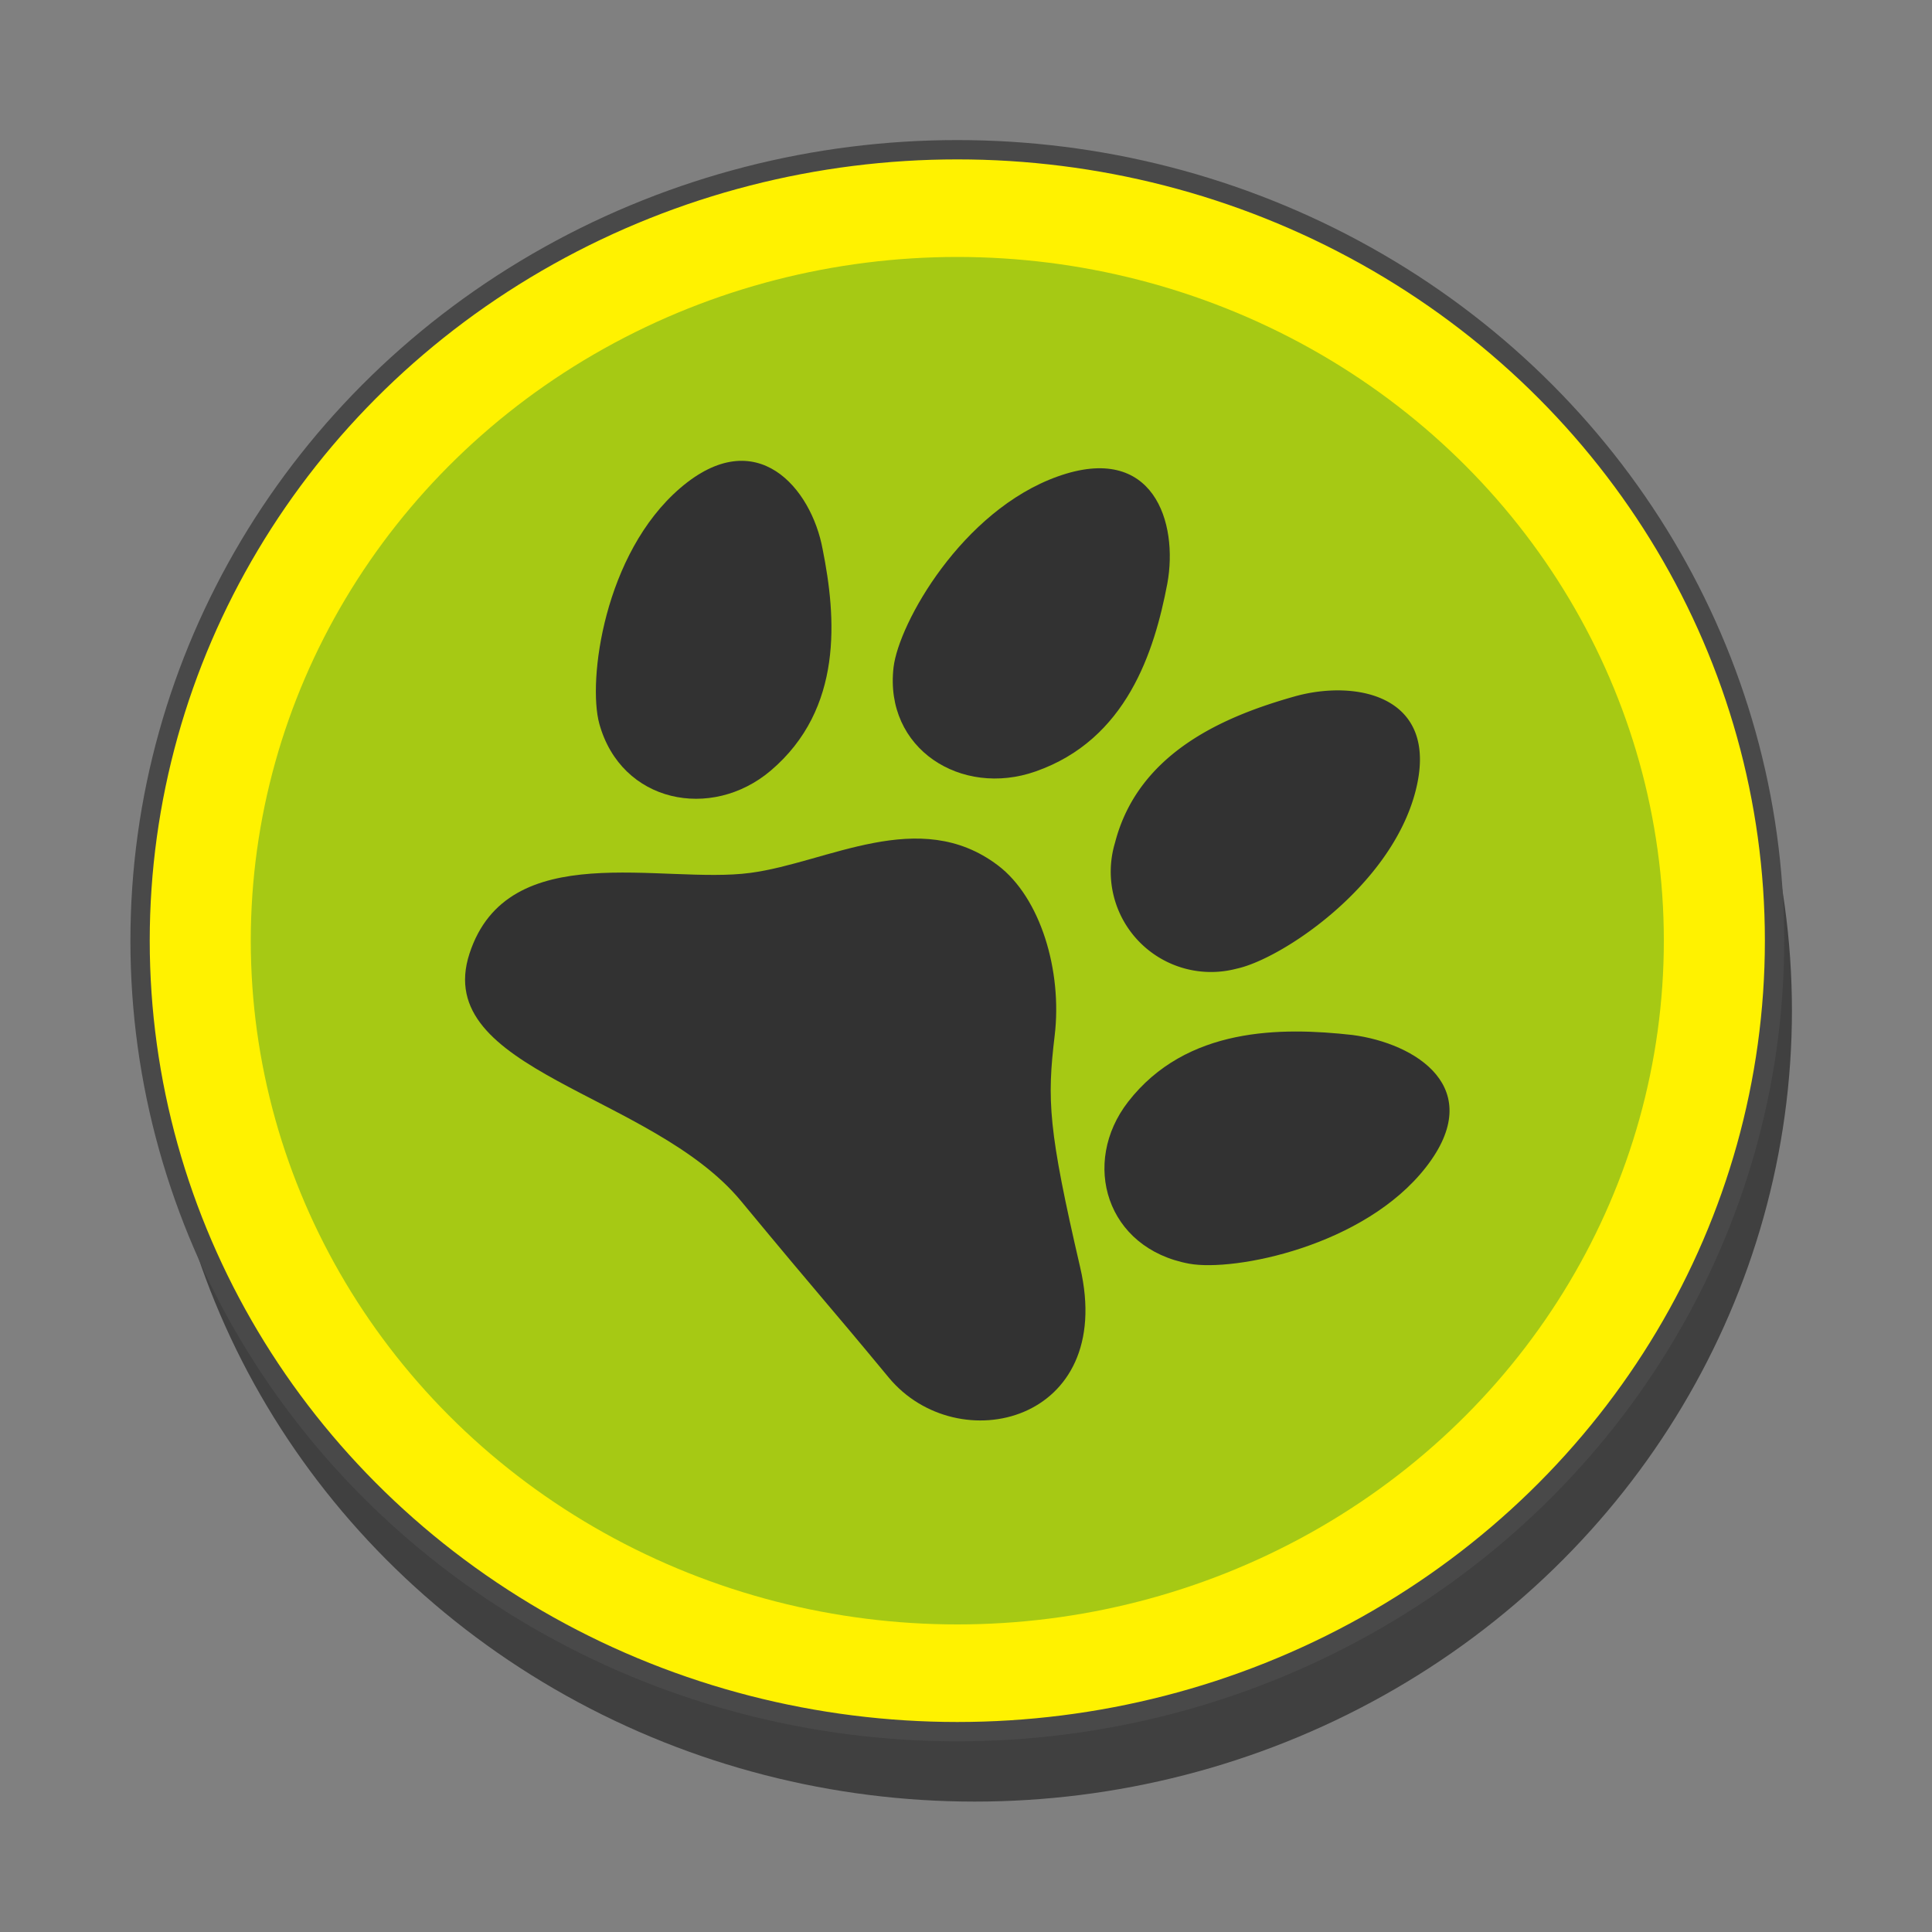 <svg id="Layer_1" data-name="Layer 1" xmlns="http://www.w3.org/2000/svg" viewBox="0 0 100 100"><rect x="0" y="0" width="100" height="100" fill="#808080" stroke="none"/><defs><style>.cls-1{opacity:0.5;}.cls-2{fill:#fff200;stroke:#494949;stroke-miterlimit:10;}.cls-3{fill:#a6c914;}.cls-4{fill:#323232;}</style></defs><g id="Cat_Icon" data-name="Cat Icon"><ellipse class="cls-1" cx="50.45" cy="52.31" rx="42.3" ry="40.94"/><ellipse class="cls-2" cx="49.55" cy="48.69" rx="42.3" ry="40.94"/><ellipse class="cls-3" cx="49.55" cy="48.69" rx="36.57" ry="35.39"/><path class="cls-4" d="M55.91,65.6c-1.66-7.15-1.72-8.66-1.32-12s-.73-7.14-2.94-8.81c-4.07-3.08-8.81-.14-12.81.39-4.56.61-12.56-1.9-14.54,4.18s9.42,7.21,14.05,12.8S42.44,67,46,71.3,57.78,73.64,55.91,65.6Z"/><path class="cls-4" d="M42.58,28.43c.7,3.5,1.09,8.25-2.69,11.46-3.07,2.6-7.74,1.67-8.87-2.43-.61-2.22.24-8.81,4.19-12.2S42,25.27,42.58,28.43Z"/><path class="cls-4" d="M60.42,30.21c-.67,3.51-2.1,8.07-6.82,9.72-3.84,1.35-7.84-1.17-7.35-5.39.27-2.28,3.54-8.11,8.5-9.88S61,27.05,60.42,30.21Z"/><path class="cls-4" d="M70,53.57c-3.67-.41-8.59-.43-11.61,3.46-2.45,3.16-1.14,7.59,3.17,8.38,2.33.42,9.06-.9,12.25-5S73.28,54,70,53.57Z"/><path class="cls-4" d="M67,36.05c-3.54,1-8.08,2.86-9.29,7.58A5.19,5.19,0,0,0,64,50.14c2.31-.49,8-4.25,9.27-9.2S70.18,35.15,67,36.05Z"/></g></svg>